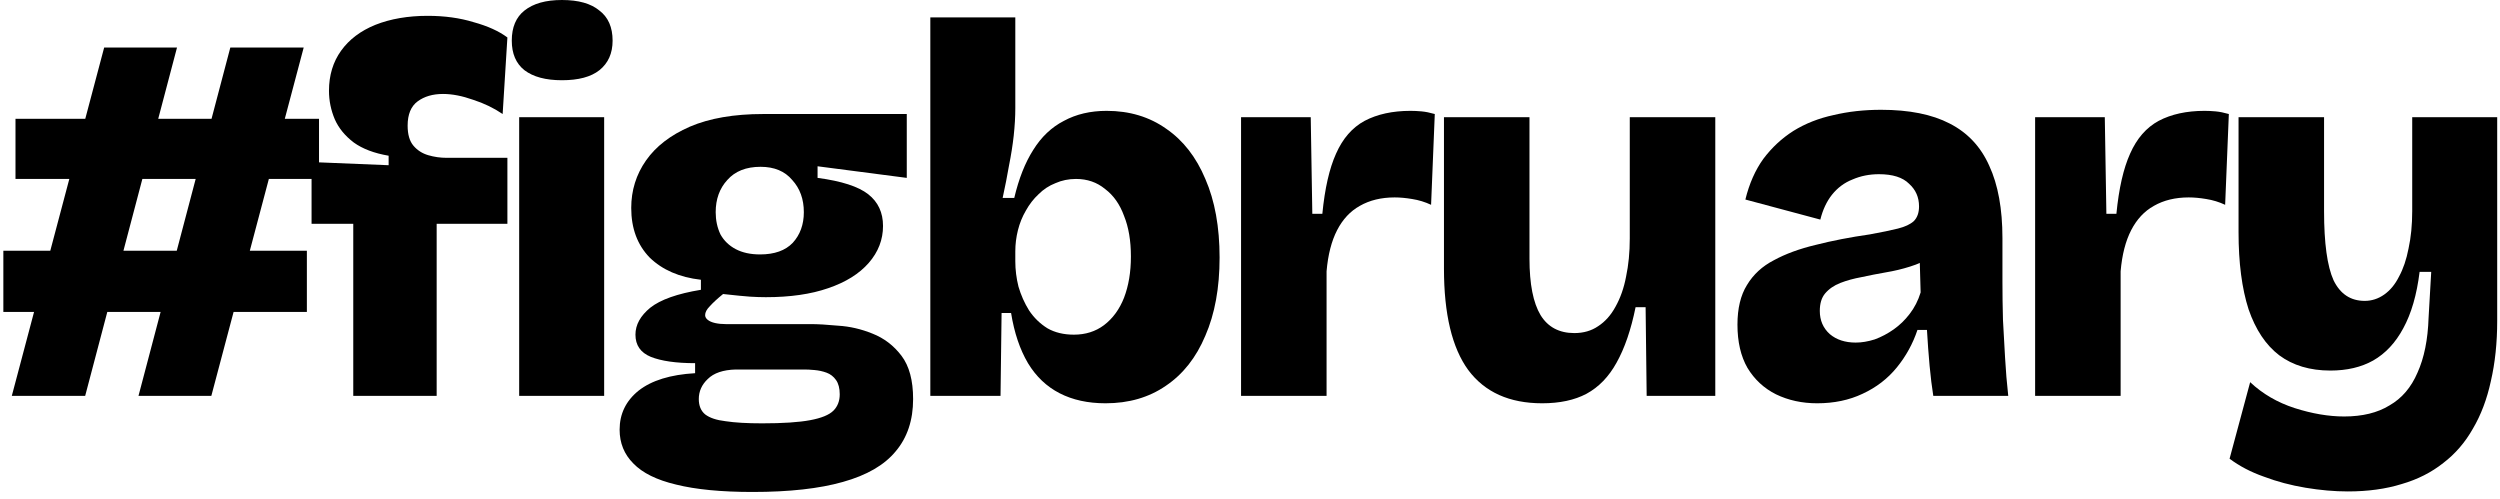 <svg width="341" height="68" viewBox="0 0 341 68" fill="none" xmlns="http://www.w3.org/2000/svg">
<path d="M320.242 67.032C318.418 67.032 316.498 66.864 314.482 66.528C312.466 66.192 310.57 65.688 308.794 65.016C307.018 64.392 305.458 63.576 304.114 62.568L306.922 52.128C308.602 53.712 310.618 54.888 312.97 55.656C315.37 56.424 317.626 56.808 319.738 56.808C322.234 56.808 324.298 56.304 325.93 55.296C327.61 54.336 328.882 52.848 329.746 50.832C330.658 48.816 331.162 46.32 331.258 43.344L331.618 37.08H330.034C329.65 40.2 328.906 42.768 327.802 44.784C326.746 46.752 325.378 48.216 323.698 49.176C322.066 50.088 320.122 50.544 317.866 50.544C315.082 50.544 312.754 49.848 310.882 48.456C309.058 47.064 307.666 44.976 306.706 42.192C305.794 39.36 305.338 35.856 305.338 31.68V15.984H317.002V28.8C317.002 33.168 317.434 36.312 318.298 38.232C319.21 40.104 320.626 41.04 322.546 41.04C323.506 41.04 324.394 40.752 325.21 40.176C326.026 39.6 326.698 38.784 327.226 37.728C327.802 36.672 328.234 35.4 328.522 33.912C328.858 32.376 329.026 30.672 329.026 28.8V15.984H340.618V43.776C340.618 46.752 340.33 49.488 339.754 51.984C339.226 54.432 338.41 56.592 337.306 58.464C336.25 60.336 334.906 61.896 333.274 63.144C331.642 64.44 329.746 65.4 327.586 66.024C325.426 66.696 322.978 67.032 320.242 67.032Z" fill="black"/>
<path d="M277.59 54V36V15.984H287.094L287.31 29.16H288.678C289.014 25.704 289.638 22.968 290.55 20.952C291.462 18.888 292.758 17.4 294.438 16.488C296.166 15.576 298.254 15.12 300.702 15.12C301.182 15.12 301.686 15.144 302.214 15.192C302.742 15.24 303.342 15.36 304.014 15.552L303.51 27.936C302.694 27.552 301.83 27.288 300.918 27.144C300.054 27 299.262 26.928 298.542 26.928C296.718 26.928 295.134 27.312 293.79 28.08C292.494 28.8 291.462 29.904 290.694 31.392C289.926 32.88 289.446 34.752 289.254 37.008V54H277.59Z" fill="black"/>
<path d="M247.861 55.008C245.797 55.008 243.925 54.6 242.245 53.784C240.613 52.968 239.317 51.768 238.357 50.184C237.445 48.6 236.989 46.632 236.989 44.28C236.989 42.072 237.421 40.272 238.285 38.88C239.149 37.44 240.373 36.312 241.957 35.496C243.541 34.632 245.437 33.936 247.645 33.408C249.901 32.832 252.373 32.352 255.061 31.968C256.645 31.68 257.917 31.416 258.877 31.176C259.837 30.936 260.557 30.6 261.037 30.168C261.517 29.688 261.757 29.016 261.757 28.152C261.757 26.904 261.301 25.872 260.389 25.056C259.525 24.192 258.157 23.76 256.285 23.76C254.989 23.76 253.789 24 252.685 24.48C251.581 24.912 250.645 25.608 249.877 26.568C249.157 27.48 248.629 28.608 248.293 29.952L238.069 27.216C238.597 25.056 239.413 23.208 240.517 21.672C241.669 20.136 243.037 18.864 244.621 17.856C246.253 16.848 248.077 16.128 250.093 15.696C252.109 15.216 254.269 14.976 256.573 14.976C260.413 14.976 263.533 15.6 265.933 16.848C268.381 18.096 270.181 20.016 271.333 22.608C272.533 25.2 273.133 28.488 273.133 32.472V38.448C273.133 40.128 273.157 41.856 273.205 43.632C273.301 45.36 273.397 47.088 273.493 48.816C273.589 50.544 273.733 52.272 273.925 54H263.701C263.509 52.8 263.341 51.432 263.197 49.896C263.053 48.312 262.933 46.68 262.837 45H261.541C260.917 46.872 259.981 48.576 258.733 50.112C257.485 51.648 255.925 52.848 254.053 53.712C252.229 54.576 250.165 55.008 247.861 55.008ZM253.117 46.728C253.933 46.728 254.797 46.584 255.709 46.296C256.621 45.96 257.485 45.504 258.301 44.928C259.117 44.352 259.837 43.656 260.461 42.84C261.133 41.976 261.637 40.992 261.973 39.888L261.829 34.704L263.413 34.992C262.597 35.568 261.637 36.024 260.533 36.36C259.477 36.696 258.373 36.96 257.221 37.152C256.117 37.344 255.013 37.56 253.909 37.8C252.853 37.992 251.893 38.256 251.029 38.592C250.165 38.928 249.469 39.408 248.941 40.032C248.461 40.608 248.221 41.4 248.221 42.408C248.221 43.704 248.677 44.76 249.589 45.576C250.501 46.344 251.677 46.728 253.117 46.728Z" fill="black"/>
<path d="M210.349 55.008C205.885 55.008 202.525 53.496 200.269 50.472C198.061 47.448 196.957 42.84 196.957 36.648V15.984H208.621V35.28C208.621 38.736 209.125 41.304 210.133 42.984C211.141 44.616 212.677 45.432 214.741 45.432C215.989 45.432 217.069 45.12 217.981 44.496C218.941 43.872 219.733 42.984 220.357 41.832C221.029 40.632 221.509 39.264 221.797 37.728C222.133 36.144 222.301 34.416 222.301 32.544V15.984H233.965V38.376V54H224.605L224.461 41.904H223.093C222.469 44.976 221.605 47.496 220.501 49.464C219.445 51.384 218.077 52.8 216.397 53.712C214.765 54.576 212.749 55.008 210.349 55.008Z" fill="black"/>
<path d="M169.28 54V36V15.984H178.784L179 29.16H180.368C180.704 25.704 181.328 22.968 182.24 20.952C183.152 18.888 184.448 17.4 186.128 16.488C187.856 15.576 189.944 15.12 192.392 15.12C192.872 15.12 193.376 15.144 193.904 15.192C194.432 15.24 195.032 15.36 195.704 15.552L195.2 27.936C194.384 27.552 193.52 27.288 192.608 27.144C191.744 27 190.952 26.928 190.232 26.928C188.408 26.928 186.824 27.312 185.48 28.08C184.184 28.8 183.152 29.904 182.384 31.392C181.616 32.88 181.136 34.752 180.944 37.008V54H169.28Z" fill="black"/>
<path d="M150.8 55.008C148.4 55.008 146.312 54.552 144.536 53.64C142.76 52.728 141.32 51.36 140.216 49.536C139.112 47.664 138.344 45.384 137.912 42.696H136.616L136.472 54H126.896V36V2.376H138.488V14.76C138.488 15.912 138.416 17.16 138.272 18.504C138.128 19.8 137.912 21.168 137.624 22.608C137.384 24 137.096 25.464 136.76 27H138.344C138.968 24.36 139.832 22.176 140.936 20.448C142.04 18.672 143.432 17.352 145.112 16.488C146.792 15.576 148.736 15.12 150.944 15.12C154.064 15.12 156.776 15.936 159.08 17.568C161.384 19.152 163.16 21.432 164.408 24.408C165.704 27.384 166.352 30.96 166.352 35.136C166.352 39.264 165.704 42.816 164.408 45.792C163.16 48.768 161.36 51.048 159.007 52.632C156.704 54.216 153.968 55.008 150.8 55.008ZM146.48 45.648C148.064 45.648 149.432 45.216 150.584 44.352C151.784 43.44 152.696 42.192 153.32 40.608C153.944 38.976 154.256 37.104 154.256 34.992C154.256 32.832 153.944 30.984 153.32 29.448C152.744 27.864 151.88 26.64 150.728 25.776C149.624 24.864 148.304 24.408 146.768 24.408C145.76 24.408 144.824 24.6 143.96 24.984C143.096 25.32 142.328 25.824 141.656 26.496C140.984 27.12 140.408 27.864 139.928 28.728C139.448 29.544 139.088 30.432 138.848 31.392C138.608 32.352 138.488 33.312 138.488 34.272V35.64C138.488 36.792 138.632 37.944 138.92 39.096C139.256 40.248 139.736 41.328 140.36 42.336C141.032 43.344 141.872 44.16 142.88 44.784C143.888 45.36 145.088 45.648 146.48 45.648Z" fill="black"/>
<path d="M102.66 67.104C98.388 67.104 94.908 66.768 92.22 66.096C89.58 65.472 87.636 64.512 86.388 63.216C85.14 61.968 84.516 60.432 84.516 58.608C84.516 56.448 85.38 54.672 87.108 53.28C88.884 51.888 91.452 51.096 94.812 50.904V49.536C92.22 49.536 90.204 49.248 88.764 48.672C87.372 48.096 86.676 47.088 86.676 45.648C86.676 44.304 87.348 43.08 88.692 41.976C90.084 40.872 92.388 40.056 95.604 39.528V38.16C92.676 37.824 90.348 36.816 88.62 35.136C86.94 33.408 86.1 31.152 86.1 28.368C86.1 25.968 86.772 23.808 88.116 21.888C89.46 19.968 91.452 18.432 94.092 17.28C96.78 16.128 100.116 15.552 104.1 15.552H123.684V24.264L111.516 22.68V24.264C114.78 24.696 117.084 25.44 118.428 26.496C119.772 27.552 120.444 28.992 120.444 30.816C120.444 32.688 119.796 34.368 118.5 35.856C117.204 37.344 115.356 38.496 112.956 39.312C110.604 40.128 107.772 40.536 104.46 40.536C103.788 40.536 103.068 40.512 102.3 40.464C101.58 40.416 100.356 40.296 98.628 40.104C97.86 40.728 97.26 41.28 96.828 41.76C96.396 42.192 96.18 42.6 96.18 42.984C96.18 43.224 96.3 43.44 96.54 43.632C96.78 43.824 97.116 43.968 97.548 44.064C97.98 44.16 98.46 44.208 98.988 44.208H110.58C111.54 44.208 112.788 44.28 114.324 44.424C115.908 44.52 117.468 44.88 119.004 45.504C120.588 46.128 121.908 47.136 122.964 48.528C124.02 49.92 124.548 51.888 124.548 54.432C124.548 57.312 123.756 59.688 122.172 61.56C120.636 63.432 118.236 64.824 114.972 65.736C111.756 66.648 107.652 67.104 102.66 67.104ZM103.956 57.744C106.788 57.744 108.972 57.6 110.508 57.312C112.044 57.024 113.1 56.592 113.676 56.016C114.252 55.44 114.54 54.696 114.54 53.784C114.54 52.968 114.372 52.32 114.036 51.84C113.7 51.36 113.268 51.024 112.74 50.832C112.212 50.64 111.66 50.52 111.084 50.472C110.556 50.424 110.1 50.4 109.716 50.4H100.356C98.628 50.448 97.356 50.88 96.54 51.696C95.724 52.464 95.316 53.376 95.316 54.432C95.316 55.344 95.604 56.04 96.18 56.52C96.804 57 97.74 57.312 98.988 57.456C100.236 57.648 101.892 57.744 103.956 57.744ZM103.668 34.704C105.636 34.704 107.124 34.176 108.132 33.12C109.14 32.016 109.644 30.624 109.644 28.944C109.644 27.168 109.116 25.704 108.06 24.552C107.052 23.352 105.612 22.752 103.74 22.752C101.772 22.752 100.26 23.352 99.204 24.552C98.148 25.704 97.62 27.168 97.62 28.944C97.62 30.048 97.836 31.056 98.268 31.968C98.748 32.832 99.444 33.504 100.356 33.984C101.268 34.464 102.372 34.704 103.668 34.704Z" fill="black"/>
<path d="M70.815 54V15.984H82.407V54H70.815ZM76.647 10.944C74.439 10.944 72.735 10.488 71.535 9.576C70.383 8.664 69.807 7.32 69.807 5.544C69.807 3.72 70.383 2.352 71.535 1.44C72.735 0.48 74.439 0 76.647 0C78.903 0 80.607 0.48 81.759 1.44C82.959 2.352 83.559 3.72 83.559 5.544C83.559 7.272 82.959 8.616 81.759 9.576C80.607 10.488 78.903 10.944 76.647 10.944Z" fill="black"/>
<path d="M48.185 54V30.528H42.497V22.104L53.009 22.536V21.24C51.041 20.904 49.457 20.304 48.257 19.44C47.057 18.528 46.193 17.472 45.665 16.272C45.137 15.024 44.873 13.728 44.873 12.384C44.873 10.272 45.425 8.448 46.529 6.912C47.633 5.376 49.193 4.2 51.209 3.384C53.273 2.568 55.649 2.16 58.337 2.16C60.641 2.16 62.729 2.448 64.601 3.024C66.521 3.552 68.057 4.248 69.209 5.112L68.561 15.552C67.361 14.736 66.017 14.088 64.529 13.608C63.041 13.08 61.673 12.816 60.425 12.816C59.033 12.816 57.881 13.152 56.969 13.824C56.057 14.496 55.601 15.6 55.601 17.136C55.601 18.336 55.865 19.248 56.393 19.872C56.921 20.496 57.593 20.928 58.409 21.168C59.225 21.408 60.065 21.528 60.929 21.528H69.209V30.528H59.561V54H48.185Z" fill="black"/>
<path d="M18.889 54L31.417 6.48H41.425L28.825 54H18.889ZM0.457 42.552V34.2H41.857V42.552H0.457ZM1.609 54L14.209 6.48H24.145L11.617 54H1.609ZM2.113 24.408V16.2H43.513V24.408H2.113Z" fill="black"/>
</svg>
